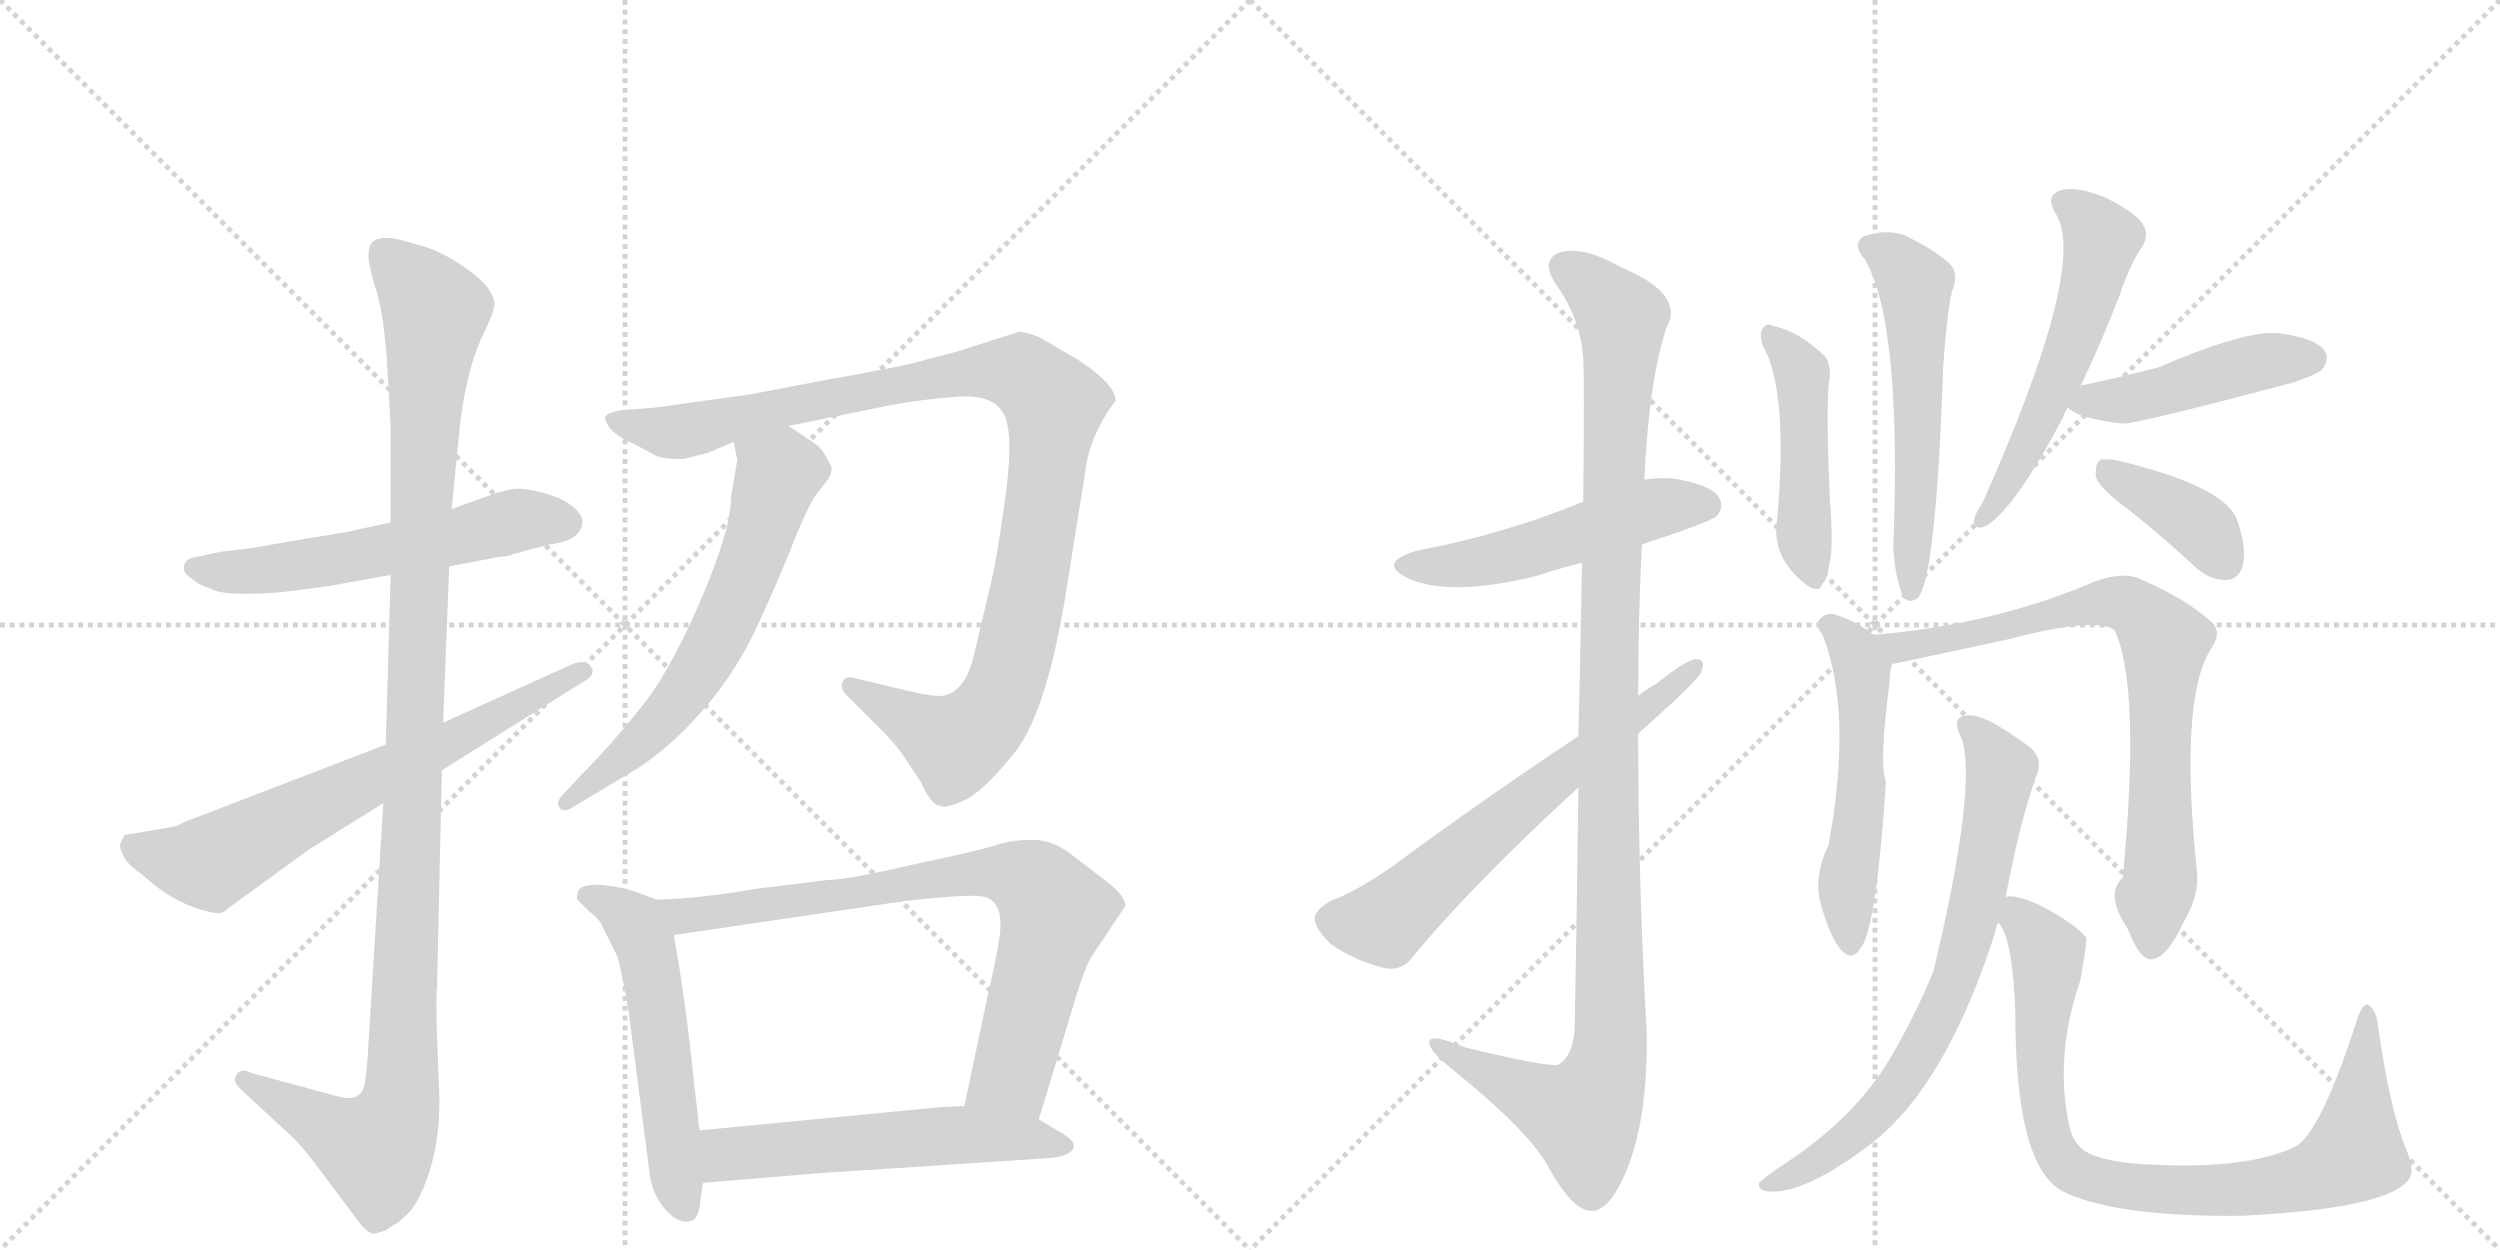 <svg version="1.1" viewBox="0 0 2048 1024" xmlns="http://www.w3.org/2000/svg">
  <g stroke="lightgray" stroke-dasharray="1,1" stroke-width="1" transform="scale(4, 4)">
    <line x1="0" y1="0" x2="256" y2="256"></line>
    <line x1="256" y1="0" x2="0" y2="256"></line>
    <line x1="128" y1="0" x2="128" y2="256"></line>
    <line x1="0" y1="128" x2="256" y2="128"></line>
    <line x1="256" y1="0" x2="512" y2="256"></line>
    <line x1="512" y1="0" x2="256" y2="256"></line>
    <line x1="384" y1="0" x2="384" y2="256"></line>
    <line x1="256" y1="128" x2="512" y2="128"></line>
  </g>
<g transform="scale(1, -1) translate(0, -850)">
   <style type="text/css">
    @keyframes keyframes0 {
      from {
       stroke: black;
       stroke-dashoffset: 563;
       stroke-width: 128;
       }
       65% {
       animation-timing-function: step-end;
       stroke: black;
       stroke-dashoffset: 0;
       stroke-width: 128;
       }
       to {
       stroke: black;
       stroke-width: 1024;
       }
       }
       #make-me-a-hanzi-animation-0 {
         animation: keyframes0 0.708s both;
         animation-delay: 0s;
         animation-timing-function: linear;
       }
    @keyframes keyframes1 {
      from {
       stroke: black;
       stroke-dashoffset: 1134;
       stroke-width: 128;
       }
       79% {
       animation-timing-function: step-end;
       stroke: black;
       stroke-dashoffset: 0;
       stroke-width: 128;
       }
       to {
       stroke: black;
       stroke-width: 1024;
       }
       }
       #make-me-a-hanzi-animation-1 {
         animation: keyframes1 1.173s both;
         animation-delay: 0.708s;
         animation-timing-function: linear;
       }
    @keyframes keyframes2 {
      from {
       stroke: black;
       stroke-dashoffset: 664;
       stroke-width: 128;
       }
       68% {
       animation-timing-function: step-end;
       stroke: black;
       stroke-dashoffset: 0;
       stroke-width: 128;
       }
       to {
       stroke: black;
       stroke-width: 1024;
       }
       }
       #make-me-a-hanzi-animation-2 {
         animation: keyframes2 0.79s both;
         animation-delay: 1.881s;
         animation-timing-function: linear;
       }
    @keyframes keyframes3 {
      from {
       stroke: black;
       stroke-dashoffset: 1027;
       stroke-width: 128;
       }
       77% {
       animation-timing-function: step-end;
       stroke: black;
       stroke-dashoffset: 0;
       stroke-width: 128;
       }
       to {
       stroke: black;
       stroke-width: 1024;
       }
       }
       #make-me-a-hanzi-animation-3 {
         animation: keyframes3 1.086s both;
         animation-delay: 2.671s;
         animation-timing-function: linear;
       }
    @keyframes keyframes4 {
      from {
       stroke: black;
       stroke-dashoffset: 617;
       stroke-width: 128;
       }
       67% {
       animation-timing-function: step-end;
       stroke: black;
       stroke-dashoffset: 0;
       stroke-width: 128;
       }
       to {
       stroke: black;
       stroke-width: 1024;
       }
       }
       #make-me-a-hanzi-animation-4 {
         animation: keyframes4 0.752s both;
         animation-delay: 3.757s;
         animation-timing-function: linear;
       }
    @keyframes keyframes5 {
      from {
       stroke: black;
       stroke-dashoffset: 539;
       stroke-width: 128;
       }
       64% {
       animation-timing-function: step-end;
       stroke: black;
       stroke-dashoffset: 0;
       stroke-width: 128;
       }
       to {
       stroke: black;
       stroke-width: 1024;
       }
       }
       #make-me-a-hanzi-animation-5 {
         animation: keyframes5 0.689s both;
         animation-delay: 4.509s;
         animation-timing-function: linear;
       }
    @keyframes keyframes6 {
      from {
       stroke: black;
       stroke-dashoffset: 767;
       stroke-width: 128;
       }
       71% {
       animation-timing-function: step-end;
       stroke: black;
       stroke-dashoffset: 0;
       stroke-width: 128;
       }
       to {
       stroke: black;
       stroke-width: 1024;
       }
       }
       #make-me-a-hanzi-animation-6 {
         animation: keyframes6 0.874s both;
         animation-delay: 5.198s;
         animation-timing-function: linear;
       }
    @keyframes keyframes7 {
      from {
       stroke: black;
       stroke-dashoffset: 554;
       stroke-width: 128;
       }
       64% {
       animation-timing-function: step-end;
       stroke: black;
       stroke-dashoffset: 0;
       stroke-width: 128;
       }
       to {
       stroke: black;
       stroke-width: 1024;
       }
       }
       #make-me-a-hanzi-animation-7 {
         animation: keyframes7 0.701s both;
         animation-delay: 6.072s;
         animation-timing-function: linear;
       }
    @keyframes keyframes8 {
      from {
       stroke: black;
       stroke-dashoffset: 506;
       stroke-width: 128;
       }
       62% {
       animation-timing-function: step-end;
       stroke: black;
       stroke-dashoffset: 0;
       stroke-width: 128;
       }
       to {
       stroke: black;
       stroke-width: 1024;
       }
       }
       #make-me-a-hanzi-animation-8 {
         animation: keyframes8 0.662s both;
         animation-delay: 6.773s;
         animation-timing-function: linear;
       }
    @keyframes keyframes9 {
      from {
       stroke: black;
       stroke-dashoffset: 1108;
       stroke-width: 128;
       }
       78% {
       animation-timing-function: step-end;
       stroke: black;
       stroke-dashoffset: 0;
       stroke-width: 128;
       }
       to {
       stroke: black;
       stroke-width: 1024;
       }
       }
       #make-me-a-hanzi-animation-9 {
         animation: keyframes9 1.152s both;
         animation-delay: 7.435s;
         animation-timing-function: linear;
       }
    @keyframes keyframes10 {
      from {
       stroke: black;
       stroke-dashoffset: 630;
       stroke-width: 128;
       }
       67% {
       animation-timing-function: step-end;
       stroke: black;
       stroke-dashoffset: 0;
       stroke-width: 128;
       }
       to {
       stroke: black;
       stroke-width: 1024;
       }
       }
       #make-me-a-hanzi-animation-10 {
         animation: keyframes10 0.763s both;
         animation-delay: 8.586s;
         animation-timing-function: linear;
       }
    @keyframes keyframes11 {
      from {
       stroke: black;
       stroke-dashoffset: 460;
       stroke-width: 128;
       }
       60% {
       animation-timing-function: step-end;
       stroke: black;
       stroke-dashoffset: 0;
       stroke-width: 128;
       }
       to {
       stroke: black;
       stroke-width: 1024;
       }
       }
       #make-me-a-hanzi-animation-11 {
         animation: keyframes11 0.624s both;
         animation-delay: 9.349s;
         animation-timing-function: linear;
       }
    @keyframes keyframes12 {
      from {
       stroke: black;
       stroke-dashoffset: 554;
       stroke-width: 128;
       }
       64% {
       animation-timing-function: step-end;
       stroke: black;
       stroke-dashoffset: 0;
       stroke-width: 128;
       }
       to {
       stroke: black;
       stroke-width: 1024;
       }
       }
       #make-me-a-hanzi-animation-12 {
         animation: keyframes12 0.701s both;
         animation-delay: 9.973s;
         animation-timing-function: linear;
       }
    @keyframes keyframes13 {
      from {
       stroke: black;
       stroke-dashoffset: 547;
       stroke-width: 128;
       }
       64% {
       animation-timing-function: step-end;
       stroke: black;
       stroke-dashoffset: 0;
       stroke-width: 128;
       }
       to {
       stroke: black;
       stroke-width: 1024;
       }
       }
       #make-me-a-hanzi-animation-13 {
         animation: keyframes13 0.695s both;
         animation-delay: 10.674s;
         animation-timing-function: linear;
       }
    @keyframes keyframes14 {
      from {
       stroke: black;
       stroke-dashoffset: 454;
       stroke-width: 128;
       }
       60% {
       animation-timing-function: step-end;
       stroke: black;
       stroke-dashoffset: 0;
       stroke-width: 128;
       }
       to {
       stroke: black;
       stroke-width: 1024;
       }
       }
       #make-me-a-hanzi-animation-14 {
         animation: keyframes14 0.619s both;
         animation-delay: 11.369s;
         animation-timing-function: linear;
       }
    @keyframes keyframes15 {
      from {
       stroke: black;
       stroke-dashoffset: 384;
       stroke-width: 128;
       }
       56% {
       animation-timing-function: step-end;
       stroke: black;
       stroke-dashoffset: 0;
       stroke-width: 128;
       }
       to {
       stroke: black;
       stroke-width: 1024;
       }
       }
       #make-me-a-hanzi-animation-15 {
         animation: keyframes15 0.562s both;
         animation-delay: 11.989s;
         animation-timing-function: linear;
       }
    @keyframes keyframes16 {
      from {
       stroke: black;
       stroke-dashoffset: 528;
       stroke-width: 128;
       }
       63% {
       animation-timing-function: step-end;
       stroke: black;
       stroke-dashoffset: 0;
       stroke-width: 128;
       }
       to {
       stroke: black;
       stroke-width: 1024;
       }
       }
       #make-me-a-hanzi-animation-16 {
         animation: keyframes16 0.68s both;
         animation-delay: 12.551s;
         animation-timing-function: linear;
       }
    @keyframes keyframes17 {
      from {
       stroke: black;
       stroke-dashoffset: 755;
       stroke-width: 128;
       }
       71% {
       animation-timing-function: step-end;
       stroke: black;
       stroke-dashoffset: 0;
       stroke-width: 128;
       }
       to {
       stroke: black;
       stroke-width: 1024;
       }
       }
       #make-me-a-hanzi-animation-17 {
         animation: keyframes17 0.864s both;
         animation-delay: 13.231s;
         animation-timing-function: linear;
       }
    @keyframes keyframes18 {
      from {
       stroke: black;
       stroke-dashoffset: 713;
       stroke-width: 128;
       }
       70% {
       animation-timing-function: step-end;
       stroke: black;
       stroke-dashoffset: 0;
       stroke-width: 128;
       }
       to {
       stroke: black;
       stroke-width: 1024;
       }
       }
       #make-me-a-hanzi-animation-18 {
         animation: keyframes18 0.83s both;
         animation-delay: 14.096s;
         animation-timing-function: linear;
       }
    @keyframes keyframes19 {
      from {
       stroke: black;
       stroke-dashoffset: 843;
       stroke-width: 128;
       }
       73% {
       animation-timing-function: step-end;
       stroke: black;
       stroke-dashoffset: 0;
       stroke-width: 128;
       }
       to {
       stroke: black;
       stroke-width: 1024;
       }
       }
       #make-me-a-hanzi-animation-19 {
         animation: keyframes19 0.936s both;
         animation-delay: 14.926s;
         animation-timing-function: linear;
       }
</style>
<path d="M 320 422 L 292 416 Q 291 415 252 409 L 206 401 L 181 398 L 162 394 Q 152 393 151 387 Q 149 381 156 377 Q 162 371 172 368 Q 183 361 232 365 L 270 370 L 320 379 L 368 386 L 410 394 Q 416 394 420 396 L 450 404 Q 477 407 477 423 Q 477 429 468 436 Q 459 443 442 447 Q 426 451 418 449 L 406 446 L 370 433 L 320 422 Z" fill="lightgray"></path> 
<path d="M 302 643 Q 301 636 307 616 Q 314 596 317 554 L 320 500 L 320 422 L 320 379 L 316 240 L 314 192 L 302 -2 Q 301 -24 299 -36 Q 297 -54 276 -48 L 206 -29 Q 196 -24 193 -32 Q 190 -36 199 -44 L 238 -80 Q 245 -86 258 -103 L 294 -151 Q 303 -163 309 -160 L 316 -158 L 323 -153 Q 325 -153 331 -147 Q 342 -139 351 -112 Q 360 -86 360 -51 L 358 1 Q 357 36 358 41 L 362 219 L 363 258 L 368 386 L 370 433 L 377 504 Q 383 548 394 572 Q 405 595 405 600 Q 406 605 399 615 Q 392 624 373 636 Q 355 647 340 650 Q 302 663 302 643 Z" fill="lightgray"></path> 
<path d="M 316 240 L 152 177 Q 145 173 138 172 L 102 166 L 99 160 Q 97 157 101 149 Q 105 141 116 134 Q 145 107 177 102 Q 182 101 187 106 L 253 154 L 314 192 L 362 219 L 477 291 Q 489 297 484 304 Q 479 310 469 306 L 363 258 L 316 240 Z" fill="lightgray"></path> 
<path d="M 646 501 L 729 518 Q 756 523 784 525 Q 812 527 821 513 Q 831 499 824 446 Q 817 393 811 369 L 798 314 Q 791 283 772 280 Q 765 279 744 284 L 698 295 Q 692 296 690 291 Q 688 286 694 280 L 722 252 Q 734 240 740 231 L 754 210 Q 763 190 770 190 Q 774 187 789 194 Q 804 200 830 232 Q 856 263 872 357 L 889 463 Q 891 486 907 512 L 914 522 Q 913 536 882 556 L 851 574 Q 838 579 834 578 L 784 562 L 746 552 Q 718 546 678 539 L 615 527 L 536 516 L 509 514 Q 498 512 496 509 Q 495 506 499 500 Q 504 493 520 486 L 535 478 Q 539 474 560 474 L 580 479 L 601 488 L 646 501 Z" fill="lightgray"></path> 
<path d="M 604 473 L 599 444 Q 599 416 573 356 Q 547 296 523 268 Q 500 239 475 214 L 462 200 Q 455 193 458 189 Q 461 184 468 188 L 523 221 Q 552 240 579 272 Q 606 304 623 343 Q 641 382 652 411 Q 664 439 668 444 L 678 457 Q 682 463 681 468 L 676 477 Q 672 484 667 487 L 646 501 C 621 518 595 517 601 488 L 604 473 Z" fill="lightgray"></path> 
<path d="M 538 113 L 522 119 Q 511 123 494 125 Q 478 126 474 121 Q 472 116 473 113 L 482 104 Q 492 96 493 92 L 506 66 Q 511 46 515 21 L 532 -110 Q 534 -130 548 -144 Q 558 -153 566 -150 Q 573 -149 574 -131 L 576 -119 L 573 -76 L 568 -32 Q 562 28 552 84 C 548 109 548 109 538 113 Z" fill="lightgray"></path> 
<path d="M 851 -67 L 881 32 Q 889 58 894 66 L 922 108 Q 922 115 909 126 L 879 149 Q 863 162 846 162 Q 829 162 817 158 Q 806 154 749 142 Q 693 129 677 129 L 620 122 Q 574 114 538 113 C 508 112 522 80 552 84 L 742 112 Q 788 117 800 116 Q 823 116 819 84 Q 817 68 809 34 L 790 -56 C 784 -85 842 -96 851 -67 Z" fill="lightgray"></path> 
<path d="M 672 -111 L 855 -99 Q 876 -98 879 -91 Q 883 -85 866 -76 L 851 -67 L 790 -56 L 770 -57 L 573 -76 C 543 -79 546 -121 576 -119 L 672 -111 Z" fill="lightgray"></path> 
<path d="M 1345 404 Q 1400 422 1406 427 Q 1413 434 1408 443 Q 1401 453 1371 458 Q 1358 459 1347 457 L 1297 439 Q 1231 412 1161 399 Q 1127 389 1154 376 Q 1188 361 1258 378 Q 1276 384 1296 389 L 1345 404 Z" fill="lightgray"></path> 
<path d="M 1293 205 Q 1292 118 1290 8 Q 1289 -14 1277 -22 Q 1270 -25 1200 -8 Q 1169 5 1171 -5 Q 1172 -12 1191 -27 Q 1254 -78 1269 -107 Q 1288 -141 1303 -142 Q 1318 -143 1332 -110 Q 1350 -67 1349 4 Q 1342 127 1342 249 L 1342 280 Q 1342 343 1345 404 L 1347 457 Q 1351 539 1365 581 Q 1381 609 1328 631 Q 1297 649 1277 643 Q 1261 636 1276 615 Q 1295 588 1297 556 Q 1298 543 1297 439 L 1296 389 Q 1295 329 1293 247 L 1293 205 Z" fill="lightgray"></path> 
<path d="M 1342 249 Q 1387 289 1393 298 Q 1399 311 1388 310 Q 1378 307 1357 290 Q 1350 286 1342 280 L 1293 247 Q 1212 193 1143 142 Q 1112 120 1090 112 Q 1078 105 1077 98 Q 1077 89 1091 76 Q 1110 63 1134 57 Q 1149 54 1158 67 Q 1206 125 1293 205 L 1342 249 Z" fill="lightgray"></path> 
<path d="M 1444 567 Q 1465 531 1456 426 Q 1450 393 1481 370 Q 1491 364 1493 372 Q 1497 375 1499 390 Q 1502 402 1499 441 Q 1496 510 1498 535 Q 1501 547 1496 557 Q 1474 579 1452 583 Q 1448 586 1444 581 Q 1441 577 1444 567 Z" fill="lightgray"></path> 
<path d="M 1528 637 Q 1558 585 1551 402 Q 1552 380 1558 364 Q 1562 354 1571 360 Q 1586 376 1592 552 Q 1595 594 1599 611 Q 1606 627 1595 636 Q 1583 646 1561 657 Q 1545 663 1526 656 Q 1517 649 1528 637 Z" fill="lightgray"></path> 
<path d="M 1704 533 Q 1720 566 1736 607 Q 1745 634 1755 648 Q 1761 658 1755 667 Q 1749 676 1725 688 Q 1701 698 1688 694 Q 1675 690 1684 675 Q 1711 633 1624 438 Q 1618 429 1617 424 Q 1617 415 1627 419 Q 1651 434 1690 508 Q 1691 512 1694 516 L 1704 533 Z" fill="lightgray"></path> 
<path d="M 1694 516 Q 1703 507 1739 503 Q 1752 503 1880 537 Q 1899 544 1902 547 Q 1909 556 1904 563 Q 1897 573 1867 577 Q 1840 580 1768 549 Q 1741 542 1709 535 Q 1705 535 1704 533 C 1681 525 1681 525 1694 516 Z" fill="lightgray"></path> 
<path d="M 1743 433 Q 1771 411 1800 384 Q 1812 374 1825 375 Q 1834 376 1837 386 Q 1841 399 1833 423 Q 1824 451 1738 472 Q 1725 475 1720 473 Q 1716 469 1717 459 Q 1721 449 1743 433 Z" fill="lightgray"></path> 
<path d="M 1535 330 Q 1519 342 1502 347 Q 1495 348 1490 342 Q 1487 338 1493 330 Q 1518 267 1498 158 Q 1485 131 1492 108 Q 1499 83 1508 72 Q 1517 62 1524 73 Q 1537 88 1545 210 Q 1539 222 1548 292 Q 1548 301 1550 306 C 1552 318 1552 318 1535 330 Z" fill="lightgray"></path> 
<path d="M 1800 133 Q 1785 277 1811 318 Q 1820 331 1813 339 Q 1791 360 1750 377 Q 1737 381 1717 374 Q 1633 338 1535 330 C 1505 327 1521 300 1550 306 Q 1551 306 1644 326 Q 1716 345 1732 334 Q 1754 289 1739 131 Q 1724 118 1743 89 Q 1753 64 1762 64 Q 1775 65 1788 93 Q 1801 115 1800 133 Z" fill="lightgray"></path> 
<path d="M 1643 115 Q 1655 178 1668 214 Q 1675 230 1660 240 Q 1626 265 1613 264 Q 1597 264 1607 245 Q 1620 206 1584 55 Q 1571 22 1549 -16 Q 1519 -67 1458 -106 Q 1445 -115 1441 -119 Q 1440 -125 1448 -126 Q 1478 -129 1534 -86 Q 1595 -38 1635 88 Q 1635 91 1637 94 L 1643 115 Z" fill="lightgray"></path> 
<path d="M 1708 -93 Q 1698 -86 1695 -72 Q 1683 -14 1704 46 Q 1710 79 1709 82 Q 1699 94 1670 109 Q 1649 118 1643 115 C 1626 117 1626 117 1637 94 Q 1649 82 1651 18 Q 1651 -102 1688 -125 Q 1730 -147 1836 -146 Q 1959 -140 1974 -115 Q 1978 -108 1971 -91 Q 1958 -60 1948 10 Q 1947 22 1940 27 Q 1936 28 1932 18 Q 1902 -76 1881 -89 Q 1838 -110 1746 -103 Q 1719 -100 1708 -93 Z" fill="lightgray"></path> 
      <clipPath id="make-me-a-hanzi-clip-0">
      <path d="M 320 422 L 292 416 Q 291 415 252 409 L 206 401 L 181 398 L 162 394 Q 152 393 151 387 Q 149 381 156 377 Q 162 371 172 368 Q 183 361 232 365 L 270 370 L 320 379 L 368 386 L 410 394 Q 416 394 420 396 L 450 404 Q 477 407 477 423 Q 477 429 468 436 Q 459 443 442 447 Q 426 451 418 449 L 406 446 L 370 433 L 320 422 Z" fill="lightgray"></path>
      </clipPath>
      <path clip-path="url(#make-me-a-hanzi-clip-0)" d="M 160 385 L 217 383 L 424 424 L 463 423 " fill="none" id="make-me-a-hanzi-animation-0" stroke-dasharray="435 870" stroke-linecap="round"></path>

      <clipPath id="make-me-a-hanzi-clip-1">
      <path d="M 302 643 Q 301 636 307 616 Q 314 596 317 554 L 320 500 L 320 422 L 320 379 L 316 240 L 314 192 L 302 -2 Q 301 -24 299 -36 Q 297 -54 276 -48 L 206 -29 Q 196 -24 193 -32 Q 190 -36 199 -44 L 238 -80 Q 245 -86 258 -103 L 294 -151 Q 303 -163 309 -160 L 316 -158 L 323 -153 Q 325 -153 331 -147 Q 342 -139 351 -112 Q 360 -86 360 -51 L 358 1 Q 357 36 358 41 L 362 219 L 363 258 L 368 386 L 370 433 L 377 504 Q 383 548 394 572 Q 405 595 405 600 Q 406 605 399 615 Q 392 624 373 636 Q 355 647 340 650 Q 302 663 302 643 Z" fill="lightgray"></path>
      </clipPath>
      <path clip-path="url(#make-me-a-hanzi-clip-1)" d="M 314 643 L 357 595 L 344 430 L 329 -46 L 322 -72 L 308 -92 L 201 -36 " fill="none" id="make-me-a-hanzi-animation-1" stroke-dasharray="1006 2012" stroke-linecap="round"></path>

      <clipPath id="make-me-a-hanzi-clip-2">
      <path d="M 316 240 L 152 177 Q 145 173 138 172 L 102 166 L 99 160 Q 97 157 101 149 Q 105 141 116 134 Q 145 107 177 102 Q 182 101 187 106 L 253 154 L 314 192 L 362 219 L 477 291 Q 489 297 484 304 Q 479 310 469 306 L 363 258 L 316 240 Z" fill="lightgray"></path>
      </clipPath>
      <path clip-path="url(#make-me-a-hanzi-clip-2)" d="M 109 159 L 122 151 L 172 143 L 476 300 " fill="none" id="make-me-a-hanzi-animation-2" stroke-dasharray="536 1072" stroke-linecap="round"></path>

      <clipPath id="make-me-a-hanzi-clip-3">
      <path d="M 646 501 L 729 518 Q 756 523 784 525 Q 812 527 821 513 Q 831 499 824 446 Q 817 393 811 369 L 798 314 Q 791 283 772 280 Q 765 279 744 284 L 698 295 Q 692 296 690 291 Q 688 286 694 280 L 722 252 Q 734 240 740 231 L 754 210 Q 763 190 770 190 Q 774 187 789 194 Q 804 200 830 232 Q 856 263 872 357 L 889 463 Q 891 486 907 512 L 914 522 Q 913 536 882 556 L 851 574 Q 838 579 834 578 L 784 562 L 746 552 Q 718 546 678 539 L 615 527 L 536 516 L 509 514 Q 498 512 496 509 Q 495 506 499 500 Q 504 493 520 486 L 535 478 Q 539 474 560 474 L 580 479 L 601 488 L 646 501 Z" fill="lightgray"></path>
      </clipPath>
      <path clip-path="url(#make-me-a-hanzi-clip-3)" d="M 504 507 L 553 496 L 782 544 L 814 546 L 836 544 L 858 526 L 863 508 L 840 352 L 824 289 L 809 262 L 783 240 L 697 287 " fill="none" id="make-me-a-hanzi-animation-3" stroke-dasharray="899 1798" stroke-linecap="round"></path>

      <clipPath id="make-me-a-hanzi-clip-4">
      <path d="M 604 473 L 599 444 Q 599 416 573 356 Q 547 296 523 268 Q 500 239 475 214 L 462 200 Q 455 193 458 189 Q 461 184 468 188 L 523 221 Q 552 240 579 272 Q 606 304 623 343 Q 641 382 652 411 Q 664 439 668 444 L 678 457 Q 682 463 681 468 L 676 477 Q 672 484 667 487 L 646 501 C 621 518 595 517 601 488 L 604 473 Z" fill="lightgray"></path>
      </clipPath>
      <path clip-path="url(#make-me-a-hanzi-clip-4)" d="M 611 482 L 631 470 L 636 459 L 620 403 L 580 313 L 530 247 L 463 193 " fill="none" id="make-me-a-hanzi-animation-4" stroke-dasharray="489 978" stroke-linecap="round"></path>

      <clipPath id="make-me-a-hanzi-clip-5">
      <path d="M 538 113 L 522 119 Q 511 123 494 125 Q 478 126 474 121 Q 472 116 473 113 L 482 104 Q 492 96 493 92 L 506 66 Q 511 46 515 21 L 532 -110 Q 534 -130 548 -144 Q 558 -153 566 -150 Q 573 -149 574 -131 L 576 -119 L 573 -76 L 568 -32 Q 562 28 552 84 C 548 109 548 109 538 113 Z" fill="lightgray"></path>
      </clipPath>
      <path clip-path="url(#make-me-a-hanzi-clip-5)" d="M 481 116 L 511 102 L 530 73 L 562 -140 " fill="none" id="make-me-a-hanzi-animation-5" stroke-dasharray="411 822" stroke-linecap="round"></path>

      <clipPath id="make-me-a-hanzi-clip-6">
      <path d="M 851 -67 L 881 32 Q 889 58 894 66 L 922 108 Q 922 115 909 126 L 879 149 Q 863 162 846 162 Q 829 162 817 158 Q 806 154 749 142 Q 693 129 677 129 L 620 122 Q 574 114 538 113 C 508 112 522 80 552 84 L 742 112 Q 788 117 800 116 Q 823 116 819 84 Q 817 68 809 34 L 790 -56 C 784 -85 842 -96 851 -67 Z" fill="lightgray"></path>
      </clipPath>
      <path clip-path="url(#make-me-a-hanzi-clip-6)" d="M 544 110 L 561 100 L 798 135 L 840 130 L 864 103 L 828 -30 L 799 -50 " fill="none" id="make-me-a-hanzi-animation-6" stroke-dasharray="639 1278" stroke-linecap="round"></path>

      <clipPath id="make-me-a-hanzi-clip-7">
      <path d="M 672 -111 L 855 -99 Q 876 -98 879 -91 Q 883 -85 866 -76 L 851 -67 L 790 -56 L 770 -57 L 573 -76 C 543 -79 546 -121 576 -119 L 672 -111 Z" fill="lightgray"></path>
      </clipPath>
      <path clip-path="url(#make-me-a-hanzi-clip-7)" d="M 582 -111 L 595 -97 L 613 -93 L 719 -84 L 794 -79 L 872 -89 " fill="none" id="make-me-a-hanzi-animation-7" stroke-dasharray="426 852" stroke-linecap="round"></path>

      <clipPath id="make-me-a-hanzi-clip-8">
      <path d="M 1345 404 Q 1400 422 1406 427 Q 1413 434 1408 443 Q 1401 453 1371 458 Q 1358 459 1347 457 L 1297 439 Q 1231 412 1161 399 Q 1127 389 1154 376 Q 1188 361 1258 378 Q 1276 384 1296 389 L 1345 404 Z" fill="lightgray"></path>
      </clipPath>
      <path clip-path="url(#make-me-a-hanzi-clip-8)" d="M 1155 388 L 1227 392 L 1355 434 L 1398 436 " fill="none" id="make-me-a-hanzi-animation-8" stroke-dasharray="378 756" stroke-linecap="round"></path>

      <clipPath id="make-me-a-hanzi-clip-9">
      <path d="M 1293 205 Q 1292 118 1290 8 Q 1289 -14 1277 -22 Q 1270 -25 1200 -8 Q 1169 5 1171 -5 Q 1172 -12 1191 -27 Q 1254 -78 1269 -107 Q 1288 -141 1303 -142 Q 1318 -143 1332 -110 Q 1350 -67 1349 4 Q 1342 127 1342 249 L 1342 280 Q 1342 343 1345 404 L 1347 457 Q 1351 539 1365 581 Q 1381 609 1328 631 Q 1297 649 1277 643 Q 1261 636 1276 615 Q 1295 588 1297 556 Q 1298 543 1297 439 L 1296 389 Q 1295 329 1293 247 L 1293 205 Z" fill="lightgray"></path>
      </clipPath>
      <path clip-path="url(#make-me-a-hanzi-clip-9)" d="M 1284 629 L 1309 612 L 1329 586 L 1320 407 L 1316 -23 L 1297 -65 L 1177 -7 " fill="none" id="make-me-a-hanzi-animation-9" stroke-dasharray="980 1960" stroke-linecap="round"></path>

      <clipPath id="make-me-a-hanzi-clip-10">
      <path d="M 1342 249 Q 1387 289 1393 298 Q 1399 311 1388 310 Q 1378 307 1357 290 Q 1350 286 1342 280 L 1293 247 Q 1212 193 1143 142 Q 1112 120 1090 112 Q 1078 105 1077 98 Q 1077 89 1091 76 Q 1110 63 1134 57 Q 1149 54 1158 67 Q 1206 125 1293 205 L 1342 249 Z" fill="lightgray"></path>
      </clipPath>
      <path clip-path="url(#make-me-a-hanzi-clip-10)" d="M 1088 96 L 1134 94 L 1387 302 " fill="none" id="make-me-a-hanzi-animation-10" stroke-dasharray="502 1004" stroke-linecap="round"></path>

      <clipPath id="make-me-a-hanzi-clip-11">
      <path d="M 1444 567 Q 1465 531 1456 426 Q 1450 393 1481 370 Q 1491 364 1493 372 Q 1497 375 1499 390 Q 1502 402 1499 441 Q 1496 510 1498 535 Q 1501 547 1496 557 Q 1474 579 1452 583 Q 1448 586 1444 581 Q 1441 577 1444 567 Z" fill="lightgray"></path>
      </clipPath>
      <path clip-path="url(#make-me-a-hanzi-clip-11)" d="M 1450 574 L 1476 543 L 1478 408 L 1485 380 " fill="none" id="make-me-a-hanzi-animation-11" stroke-dasharray="332 664" stroke-linecap="round"></path>

      <clipPath id="make-me-a-hanzi-clip-12">
      <path d="M 1528 637 Q 1558 585 1551 402 Q 1552 380 1558 364 Q 1562 354 1571 360 Q 1586 376 1592 552 Q 1595 594 1599 611 Q 1606 627 1595 636 Q 1583 646 1561 657 Q 1545 663 1526 656 Q 1517 649 1528 637 Z" fill="lightgray"></path>
      </clipPath>
      <path clip-path="url(#make-me-a-hanzi-clip-12)" d="M 1534 647 L 1557 633 L 1569 617 L 1573 515 L 1566 366 " fill="none" id="make-me-a-hanzi-animation-12" stroke-dasharray="426 852" stroke-linecap="round"></path>

      <clipPath id="make-me-a-hanzi-clip-13">
      <path d="M 1704 533 Q 1720 566 1736 607 Q 1745 634 1755 648 Q 1761 658 1755 667 Q 1749 676 1725 688 Q 1701 698 1688 694 Q 1675 690 1684 675 Q 1711 633 1624 438 Q 1618 429 1617 424 Q 1617 415 1627 419 Q 1651 434 1690 508 Q 1691 512 1694 516 L 1704 533 Z" fill="lightgray"></path>
      </clipPath>
      <path clip-path="url(#make-me-a-hanzi-clip-13)" d="M 1691 684 L 1719 660 L 1720 642 L 1671 505 L 1646 455 L 1625 428 " fill="none" id="make-me-a-hanzi-animation-13" stroke-dasharray="419 838" stroke-linecap="round"></path>

      <clipPath id="make-me-a-hanzi-clip-14">
      <path d="M 1694 516 Q 1703 507 1739 503 Q 1752 503 1880 537 Q 1899 544 1902 547 Q 1909 556 1904 563 Q 1897 573 1867 577 Q 1840 580 1768 549 Q 1741 542 1709 535 Q 1705 535 1704 533 C 1681 525 1681 525 1694 516 Z" fill="lightgray"></path>
      </clipPath>
      <path clip-path="url(#make-me-a-hanzi-clip-14)" d="M 1701 518 L 1758 526 L 1856 554 L 1894 556 " fill="none" id="make-me-a-hanzi-animation-14" stroke-dasharray="326 652" stroke-linecap="round"></path>

      <clipPath id="make-me-a-hanzi-clip-15">
      <path d="M 1743 433 Q 1771 411 1800 384 Q 1812 374 1825 375 Q 1834 376 1837 386 Q 1841 399 1833 423 Q 1824 451 1738 472 Q 1725 475 1720 473 Q 1716 469 1717 459 Q 1721 449 1743 433 Z" fill="lightgray"></path>
      </clipPath>
      <path clip-path="url(#make-me-a-hanzi-clip-15)" d="M 1724 465 L 1801 420 L 1824 389 " fill="none" id="make-me-a-hanzi-animation-15" stroke-dasharray="256 512" stroke-linecap="round"></path>

      <clipPath id="make-me-a-hanzi-clip-16">
      <path d="M 1535 330 Q 1519 342 1502 347 Q 1495 348 1490 342 Q 1487 338 1493 330 Q 1518 267 1498 158 Q 1485 131 1492 108 Q 1499 83 1508 72 Q 1517 62 1524 73 Q 1537 88 1545 210 Q 1539 222 1548 292 Q 1548 301 1550 306 C 1552 318 1552 318 1535 330 Z" fill="lightgray"></path>
      </clipPath>
      <path clip-path="url(#make-me-a-hanzi-clip-16)" d="M 1499 338 L 1526 301 L 1526 198 L 1513 125 L 1516 76 " fill="none" id="make-me-a-hanzi-animation-16" stroke-dasharray="400 800" stroke-linecap="round"></path>

      <clipPath id="make-me-a-hanzi-clip-17">
      <path d="M 1800 133 Q 1785 277 1811 318 Q 1820 331 1813 339 Q 1791 360 1750 377 Q 1737 381 1717 374 Q 1633 338 1535 330 C 1505 327 1521 300 1550 306 Q 1551 306 1644 326 Q 1716 345 1732 334 Q 1754 289 1739 131 Q 1724 118 1743 89 Q 1753 64 1762 64 Q 1775 65 1788 93 Q 1801 115 1800 133 Z" fill="lightgray"></path>
      </clipPath>
      <path clip-path="url(#make-me-a-hanzi-clip-17)" d="M 1543 327 L 1555 320 L 1630 330 L 1639 338 L 1728 357 L 1748 352 L 1769 331 L 1770 129 L 1763 75 " fill="none" id="make-me-a-hanzi-animation-17" stroke-dasharray="627 1254" stroke-linecap="round"></path>

      <clipPath id="make-me-a-hanzi-clip-18">
      <path d="M 1643 115 Q 1655 178 1668 214 Q 1675 230 1660 240 Q 1626 265 1613 264 Q 1597 264 1607 245 Q 1620 206 1584 55 Q 1571 22 1549 -16 Q 1519 -67 1458 -106 Q 1445 -115 1441 -119 Q 1440 -125 1448 -126 Q 1478 -129 1534 -86 Q 1595 -38 1635 88 Q 1635 91 1637 94 L 1643 115 Z" fill="lightgray"></path>
      </clipPath>
      <path clip-path="url(#make-me-a-hanzi-clip-18)" d="M 1612 254 L 1621 249 L 1639 218 L 1623 128 L 1596 33 L 1575 -10 L 1537 -62 L 1486 -103 L 1447 -120 " fill="none" id="make-me-a-hanzi-animation-18" stroke-dasharray="585 1170" stroke-linecap="round"></path>

      <clipPath id="make-me-a-hanzi-clip-19">
      <path d="M 1708 -93 Q 1698 -86 1695 -72 Q 1683 -14 1704 46 Q 1710 79 1709 82 Q 1699 94 1670 109 Q 1649 118 1643 115 C 1626 117 1626 117 1637 94 Q 1649 82 1651 18 Q 1651 -102 1688 -125 Q 1730 -147 1836 -146 Q 1959 -140 1974 -115 Q 1978 -108 1971 -91 Q 1958 -60 1948 10 Q 1947 22 1940 27 Q 1936 28 1932 18 Q 1902 -76 1881 -89 Q 1838 -110 1746 -103 Q 1719 -100 1708 -93 Z" fill="lightgray"></path>
      </clipPath>
      <path clip-path="url(#make-me-a-hanzi-clip-19)" d="M 1648 108 L 1677 70 L 1670 -15 L 1678 -79 L 1692 -104 L 1708 -114 L 1771 -125 L 1848 -124 L 1892 -115 L 1924 -99 L 1932 -72 L 1939 20 " fill="none" id="make-me-a-hanzi-animation-19" stroke-dasharray="715 1430" stroke-linecap="round"></path>

</g>
</svg>
